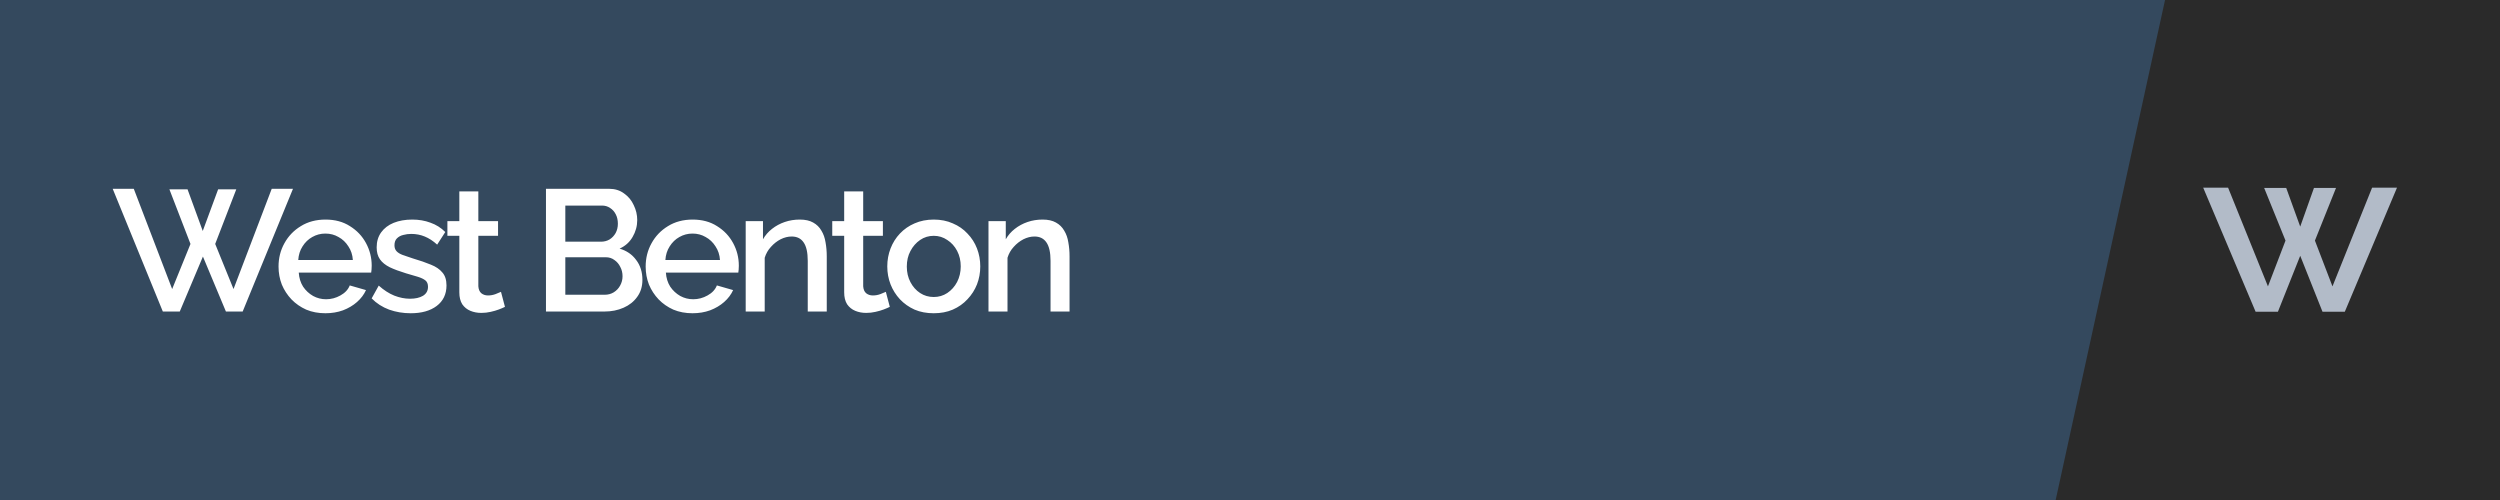 <svg width="2560" height="512" viewBox="0 0 2560 512" fill="none" xmlns="http://www.w3.org/2000/svg">
<rect width="2560" height="512" fill="#34495E"/>
<path d="M2105 512L2217 0H2560V512H2105Z" fill="#2A2A2A"/>
<path d="M173.459 193.865H192.044L207.619 236.521L223.372 193.865H241.956L220.363 249.795L239.124 295.991L278.24 193.334H300.01L248.505 319H231.336L207.796 262.716L184.079 319H166.733L115.405 193.334H136.999L176.291 295.991L195.053 249.795L173.459 193.865ZM333.187 320.77C325.989 320.77 319.44 319.531 313.54 317.053C307.759 314.457 302.744 310.976 298.496 306.61C294.248 302.127 290.944 297.053 288.584 291.389C286.342 285.607 285.221 279.471 285.221 272.982C285.221 264.25 287.227 256.285 291.239 249.087C295.251 241.772 300.856 235.931 308.054 231.565C315.251 227.081 323.688 224.839 333.364 224.839C343.039 224.839 351.358 227.081 358.32 231.565C365.4 235.931 370.886 241.713 374.78 248.91C378.674 256.108 380.621 263.837 380.621 272.097C380.621 273.513 380.562 274.869 380.444 276.167C380.326 277.347 380.208 278.35 380.09 279.176H305.93C306.284 284.604 307.759 289.383 310.354 293.513C313.068 297.525 316.49 300.711 320.62 303.071C324.75 305.312 329.175 306.433 333.895 306.433C339.086 306.433 343.983 305.135 348.585 302.54C353.305 299.944 356.491 296.522 358.143 292.274L374.78 297.053C372.774 301.537 369.706 305.607 365.577 309.265C361.565 312.805 356.786 315.637 351.24 317.761C345.694 319.767 339.676 320.77 333.187 320.77ZM305.399 266.256H361.329C360.975 260.946 359.441 256.285 356.727 252.273C354.131 248.143 350.768 244.958 346.638 242.716C342.626 240.356 338.142 239.176 333.187 239.176C328.349 239.176 323.865 240.356 319.735 242.716C315.723 244.958 312.419 248.143 309.823 252.273C307.228 256.285 305.753 260.946 305.399 266.256ZM420.573 320.77C412.786 320.77 405.411 319.531 398.449 317.053C391.487 314.457 385.528 310.622 380.573 305.548L387.829 292.451C393.139 297.171 398.449 300.593 403.759 302.717C409.187 304.84 414.555 305.902 419.865 305.902C425.293 305.902 429.718 304.899 433.14 302.894C436.562 300.77 438.273 297.702 438.273 293.69C438.273 290.74 437.388 288.557 435.618 287.141C433.848 285.725 431.252 284.486 427.83 283.424C424.526 282.362 420.514 281.182 415.794 279.884C409.187 277.878 403.641 275.813 399.157 273.69C394.673 271.448 391.31 268.734 389.068 265.548C386.826 262.362 385.705 258.291 385.705 253.335C385.705 247.317 387.239 242.185 390.307 237.937C393.375 233.689 397.623 230.444 403.051 228.202C408.597 225.96 414.968 224.839 422.166 224.839C428.892 224.839 435.087 225.901 440.751 228.025C446.532 230.031 451.606 233.217 455.972 237.583L447.653 250.503C443.524 246.727 439.276 243.955 434.91 242.185C430.662 240.415 426.06 239.53 421.104 239.53C418.272 239.53 415.558 239.884 412.963 240.592C410.367 241.182 408.184 242.362 406.414 244.132C404.762 245.783 403.936 248.143 403.936 251.211C403.936 253.689 404.644 255.695 406.06 257.229C407.476 258.763 409.6 260.061 412.432 261.123C415.263 262.185 418.744 263.365 422.874 264.663C430.072 266.787 436.208 268.911 441.282 271.035C446.355 273.041 450.249 275.695 452.963 278.999C455.795 282.185 457.211 286.61 457.211 292.274C457.211 301.242 453.848 308.262 447.122 313.336C440.515 318.292 431.665 320.77 420.573 320.77ZM517.077 314.221C515.425 315.047 513.36 315.932 510.882 316.876C508.404 317.82 505.572 318.646 502.386 319.354C499.318 320.062 496.132 320.416 492.828 320.416C488.816 320.416 485.1 319.708 481.678 318.292C478.256 316.876 475.483 314.634 473.359 311.566C471.353 308.38 470.35 304.309 470.35 299.354V241.477H458.138V226.432H470.35V195.989H489.819V226.432H509.997V241.477H489.819V293.159C490.055 296.345 491.058 298.705 492.828 300.239C494.716 301.773 497.017 302.54 499.731 302.54C502.445 302.54 505.041 302.068 507.519 301.124C509.997 300.18 511.826 299.413 513.006 298.823L517.077 314.221ZM657.832 286.61C657.832 293.336 656.062 299.118 652.523 303.956C649.101 308.793 644.44 312.51 638.54 315.106C632.64 317.702 626.15 319 619.071 319H559.07V193.334H623.85C629.749 193.334 634.823 194.927 639.071 198.113C643.437 201.181 646.741 205.193 648.983 210.149C651.343 214.987 652.523 220.06 652.523 225.37C652.523 231.506 650.93 237.288 647.744 242.716C644.676 248.025 640.251 251.978 634.469 254.574C641.667 256.698 647.331 260.592 651.461 266.256C655.708 271.802 657.832 278.586 657.832 286.61ZM637.478 282.893C637.478 279.353 636.711 276.167 635.177 273.336C633.761 270.386 631.755 268.026 629.159 266.256C626.681 264.368 623.732 263.424 620.31 263.424H578.893V301.832H619.071C622.611 301.832 625.737 301.006 628.451 299.354C631.283 297.584 633.466 295.283 635 292.451C636.652 289.501 637.478 286.315 637.478 282.893ZM578.893 210.503V247.494H615.354C618.658 247.494 621.608 246.727 624.203 245.194C626.799 243.542 628.864 241.359 630.398 238.645C631.932 235.813 632.699 232.627 632.699 229.087C632.699 225.429 631.991 222.243 630.575 219.529C629.159 216.697 627.212 214.515 624.734 212.981C622.375 211.329 619.602 210.503 616.416 210.503H578.893ZM709.126 320.77C701.928 320.77 695.38 319.531 689.48 317.053C683.698 314.457 678.683 310.976 674.435 306.61C670.187 302.127 666.884 297.053 664.524 291.389C662.282 285.607 661.161 279.471 661.161 272.982C661.161 264.25 663.167 256.285 667.178 249.087C671.19 241.772 676.795 235.931 683.993 231.565C691.191 227.081 699.627 224.839 709.303 224.839C718.979 224.839 727.297 227.081 734.259 231.565C741.339 235.931 746.826 241.713 750.72 248.91C754.614 256.108 756.56 263.837 756.56 272.097C756.56 273.513 756.501 274.869 756.383 276.167C756.265 277.347 756.147 278.35 756.029 279.176H681.869C682.223 284.604 683.698 289.383 686.294 293.513C689.008 297.525 692.43 300.711 696.559 303.071C700.689 305.312 705.114 306.433 709.834 306.433C715.026 306.433 719.923 305.135 724.525 302.54C729.244 299.944 732.43 296.522 734.082 292.274L750.72 297.053C748.714 301.537 745.646 305.607 741.516 309.265C737.504 312.805 732.725 315.637 727.179 317.761C721.634 319.767 715.616 320.77 709.126 320.77ZM681.338 266.256H737.268C736.914 260.946 735.38 256.285 732.666 252.273C730.07 248.143 726.707 244.958 722.578 242.716C718.566 240.356 714.082 239.176 709.126 239.176C704.288 239.176 699.804 240.356 695.675 242.716C691.663 244.958 688.359 248.143 685.763 252.273C683.167 256.285 681.692 260.946 681.338 266.256ZM846.602 319H827.133V267.141C827.133 258.527 825.717 252.214 822.885 248.202C820.171 244.191 816.1 242.185 810.672 242.185C806.896 242.185 803.12 243.129 799.345 245.017C795.687 246.904 792.383 249.5 789.433 252.804C786.483 255.99 784.359 259.707 783.061 263.955V319H763.592V226.432H781.291V245.017C783.651 240.887 786.719 237.347 790.495 234.397C794.389 231.329 798.755 228.969 803.592 227.317C808.43 225.665 813.563 224.839 818.991 224.839C824.537 224.839 829.08 225.842 832.619 227.848C836.277 229.854 839.109 232.627 841.115 236.167C843.239 239.589 844.655 243.601 845.363 248.202C846.189 252.686 846.602 257.465 846.602 262.539V319ZM911.165 314.221C909.513 315.047 907.448 315.932 904.97 316.876C902.492 317.82 899.66 318.646 896.474 319.354C893.406 320.062 890.22 320.416 886.917 320.416C882.905 320.416 879.188 319.708 875.766 318.292C872.344 316.876 869.571 314.634 867.447 311.566C865.441 308.38 864.438 304.309 864.438 299.354V241.477H852.226V226.432H864.438V195.989H883.908V226.432H904.085V241.477H883.908V293.159C884.144 296.345 885.147 298.705 886.917 300.239C888.804 301.773 891.105 302.54 893.819 302.54C896.533 302.54 899.129 302.068 901.607 301.124C904.085 300.18 905.914 299.413 907.094 298.823L911.165 314.221ZM956.183 320.77C948.868 320.77 942.319 319.531 936.537 317.053C930.755 314.457 925.74 310.917 921.493 306.433C917.363 301.95 914.177 296.876 911.935 291.212C909.693 285.43 908.572 279.294 908.572 272.805C908.572 266.315 909.693 260.179 911.935 254.397C914.177 248.615 917.363 243.542 921.493 239.176C925.74 234.692 930.755 231.211 936.537 228.733C942.437 226.137 948.986 224.839 956.183 224.839C963.381 224.839 969.871 226.137 975.653 228.733C981.553 231.211 986.567 234.692 990.697 239.176C994.945 243.542 998.19 248.615 1000.43 254.397C1002.67 260.179 1003.79 266.315 1003.79 272.805C1003.79 279.294 1002.67 285.43 1000.43 291.212C998.19 296.876 994.945 301.95 990.697 306.433C986.567 310.917 981.553 314.457 975.653 317.053C969.871 319.531 963.381 320.77 956.183 320.77ZM928.572 272.982C928.572 278.881 929.811 284.191 932.289 288.911C934.767 293.631 938.071 297.348 942.201 300.062C946.331 302.776 950.992 304.133 956.183 304.133C961.257 304.133 965.859 302.776 969.989 300.062C974.237 297.23 977.6 293.454 980.078 288.734C982.556 283.896 983.794 278.586 983.794 272.805C983.794 266.905 982.556 261.595 980.078 256.875C977.6 252.155 974.237 248.438 969.989 245.724C965.859 242.893 961.257 241.477 956.183 241.477C950.992 241.477 946.331 242.893 942.201 245.724C938.071 248.556 934.767 252.332 932.289 257.052C929.811 261.654 928.572 266.964 928.572 272.982ZM1095.22 319H1075.75V267.141C1075.75 258.527 1074.34 252.214 1071.51 248.202C1068.79 244.191 1064.72 242.185 1059.29 242.185C1055.52 242.185 1051.74 243.129 1047.97 245.017C1044.31 246.904 1041 249.5 1038.05 252.804C1035.1 255.99 1032.98 259.707 1031.68 263.955V319H1012.21V226.432H1029.91V245.017C1032.27 240.887 1035.34 237.347 1039.12 234.397C1043.01 231.329 1047.38 228.969 1052.21 227.317C1057.05 225.665 1062.18 224.839 1067.61 224.839C1073.16 224.839 1077.7 225.842 1081.24 227.848C1084.9 229.854 1087.73 232.627 1089.74 236.167C1091.86 239.589 1093.28 243.601 1093.98 248.202C1094.81 252.686 1095.22 257.465 1095.22 262.539V319Z" fill="white"/>
<g clip-path="url(#clip0_12_1621)">
<path d="M2429.02 192.193H2454.52L2401.08 319.233H2378.25L2355.42 261.907L2332.58 319.233H2309.75L2256.07 192.193H2281.57L2322.38 293.242L2340.36 246.361L2318.49 192.436H2341.08L2355.42 232.03L2369.5 192.436H2392.09L2370.48 246.361L2388.45 293.242L2429.02 192.193Z" fill="#B2BBC8"/>
</g>
<defs>
<clipPath id="clip0_12_1621">
<rect width="198.602" height="127.246" fill="white" transform="translate(2256 192.177)"/>
</clipPath>
</defs>
</svg>
